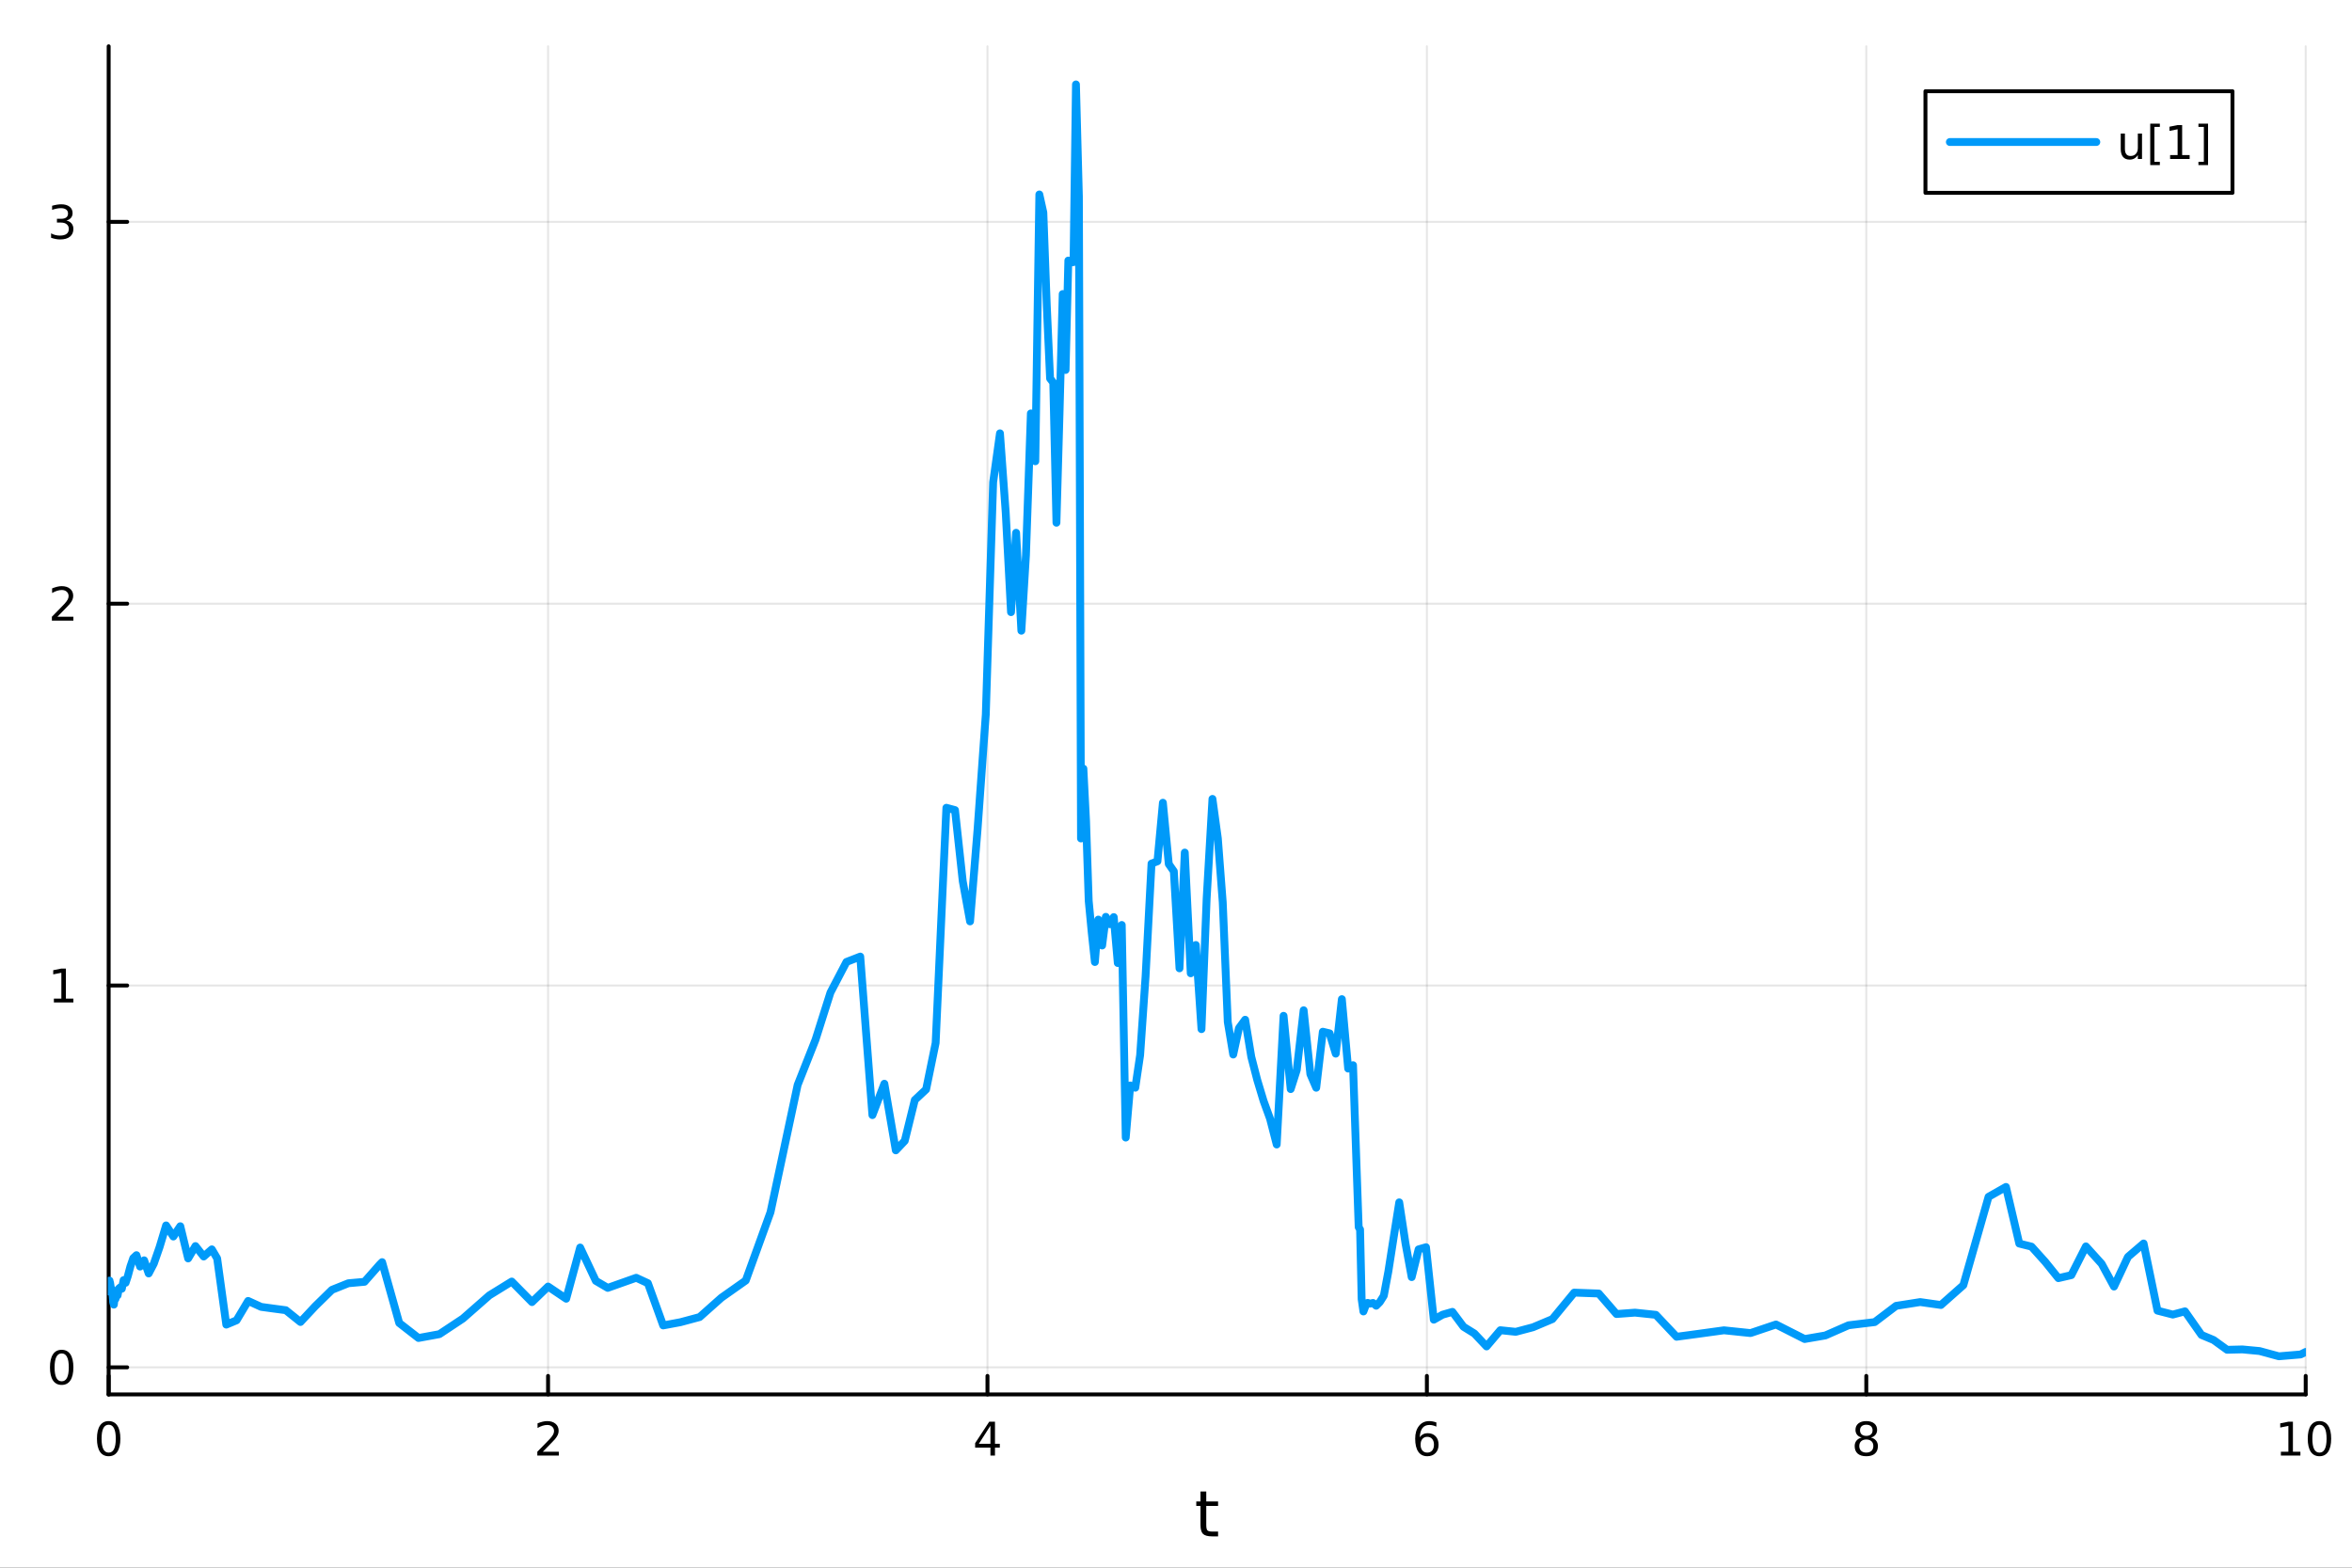 <?xml version="1.0" encoding="utf-8"?>
<svg xmlns="http://www.w3.org/2000/svg" xmlns:xlink="http://www.w3.org/1999/xlink" width="600" height="400" viewBox="0 0 2400 1600">
<rect x="0" y="0" width="2400" height="1600" fill="#333333" stroke="none"/>
<defs>
  <clipPath id="clip310">
    <rect x="0" y="0" width="2400" height="1600"/>
  </clipPath>
</defs>
<path clip-path="url(#clip310)" d="M0 1600 L2400 1600 L2400 0 L0 0  Z" fill="#ffffff" fill-rule="evenodd" fill-opacity="1"/>
<defs>
  <clipPath id="clip311">
    <rect x="480" y="0" width="1681" height="1600"/>
  </clipPath>
</defs>
<path clip-path="url(#clip310)" d="M110.881 1423.18 L2352.76 1423.18 L2352.76 47.244 L110.881 47.244  Z" fill="#ffffff" fill-rule="evenodd" fill-opacity="1"/>
<defs>
  <clipPath id="clip312">
    <rect x="110" y="47" width="2243" height="1377"/>
  </clipPath>
</defs>
<polyline clip-path="url(#clip312)" style="stroke:#000000; stroke-linecap:round; stroke-linejoin:round; stroke-width:2; stroke-opacity:0.1; fill:none" points="110.881,1423.18 110.881,47.244 "/>
<polyline clip-path="url(#clip312)" style="stroke:#000000; stroke-linecap:round; stroke-linejoin:round; stroke-width:2; stroke-opacity:0.1; fill:none" points="559.256,1423.18 559.256,47.244 "/>
<polyline clip-path="url(#clip312)" style="stroke:#000000; stroke-linecap:round; stroke-linejoin:round; stroke-width:2; stroke-opacity:0.1; fill:none" points="1007.63,1423.18 1007.63,47.244 "/>
<polyline clip-path="url(#clip312)" style="stroke:#000000; stroke-linecap:round; stroke-linejoin:round; stroke-width:2; stroke-opacity:0.1; fill:none" points="1456.01,1423.18 1456.01,47.244 "/>
<polyline clip-path="url(#clip312)" style="stroke:#000000; stroke-linecap:round; stroke-linejoin:round; stroke-width:2; stroke-opacity:0.1; fill:none" points="1904.38,1423.18 1904.38,47.244 "/>
<polyline clip-path="url(#clip312)" style="stroke:#000000; stroke-linecap:round; stroke-linejoin:round; stroke-width:2; stroke-opacity:0.1; fill:none" points="2352.76,1423.18 2352.76,47.244 "/>
<polyline clip-path="url(#clip312)" style="stroke:#000000; stroke-linecap:round; stroke-linejoin:round; stroke-width:2; stroke-opacity:0.1; fill:none" points="110.881,1395.52 2352.76,1395.52 "/>
<polyline clip-path="url(#clip312)" style="stroke:#000000; stroke-linecap:round; stroke-linejoin:round; stroke-width:2; stroke-opacity:0.1; fill:none" points="110.881,1005.82 2352.76,1005.82 "/>
<polyline clip-path="url(#clip312)" style="stroke:#000000; stroke-linecap:round; stroke-linejoin:round; stroke-width:2; stroke-opacity:0.1; fill:none" points="110.881,616.122 2352.76,616.122 "/>
<polyline clip-path="url(#clip312)" style="stroke:#000000; stroke-linecap:round; stroke-linejoin:round; stroke-width:2; stroke-opacity:0.1; fill:none" points="110.881,226.423 2352.76,226.423 "/>
<polyline clip-path="url(#clip310)" style="stroke:#000000; stroke-linecap:round; stroke-linejoin:round; stroke-width:4; stroke-opacity:1; fill:none" points="110.881,1423.18 2352.76,1423.18 "/>
<polyline clip-path="url(#clip310)" style="stroke:#000000; stroke-linecap:round; stroke-linejoin:round; stroke-width:4; stroke-opacity:1; fill:none" points="110.881,1423.18 110.881,1404.28 "/>
<polyline clip-path="url(#clip310)" style="stroke:#000000; stroke-linecap:round; stroke-linejoin:round; stroke-width:4; stroke-opacity:1; fill:none" points="559.256,1423.18 559.256,1404.28 "/>
<polyline clip-path="url(#clip310)" style="stroke:#000000; stroke-linecap:round; stroke-linejoin:round; stroke-width:4; stroke-opacity:1; fill:none" points="1007.63,1423.18 1007.63,1404.28 "/>
<polyline clip-path="url(#clip310)" style="stroke:#000000; stroke-linecap:round; stroke-linejoin:round; stroke-width:4; stroke-opacity:1; fill:none" points="1456.01,1423.18 1456.01,1404.28 "/>
<polyline clip-path="url(#clip310)" style="stroke:#000000; stroke-linecap:round; stroke-linejoin:round; stroke-width:4; stroke-opacity:1; fill:none" points="1904.38,1423.18 1904.38,1404.28 "/>
<polyline clip-path="url(#clip310)" style="stroke:#000000; stroke-linecap:round; stroke-linejoin:round; stroke-width:4; stroke-opacity:1; fill:none" points="2352.76,1423.18 2352.76,1404.28 "/>
<path clip-path="url(#clip310)" d="M110.881 1454.1 Q107.27 1454.1 105.441 1457.66 Q103.636 1461.2 103.636 1468.33 Q103.636 1475.44 105.441 1479.01 Q107.27 1482.55 110.881 1482.55 Q114.515 1482.55 116.321 1479.01 Q118.149 1475.44 118.149 1468.33 Q118.149 1461.2 116.321 1457.66 Q114.515 1454.1 110.881 1454.1 M110.881 1450.39 Q116.691 1450.39 119.747 1455 Q122.825 1459.58 122.825 1468.33 Q122.825 1477.06 119.747 1481.67 Q116.691 1486.25 110.881 1486.25 Q105.071 1486.25 101.992 1481.67 Q98.936 1477.06 98.936 1468.33 Q98.936 1459.58 101.992 1455 Q105.071 1450.39 110.881 1450.39 Z" fill="#000000" fill-rule="nonzero" fill-opacity="1" /><path clip-path="url(#clip310)" d="M553.909 1481.64 L570.228 1481.64 L570.228 1485.58 L548.284 1485.58 L548.284 1481.64 Q550.946 1478.89 555.529 1474.26 Q560.136 1469.61 561.316 1468.27 Q563.561 1465.74 564.441 1464.01 Q565.344 1462.25 565.344 1460.56 Q565.344 1457.8 563.399 1456.07 Q561.478 1454.33 558.376 1454.33 Q556.177 1454.33 553.724 1455.09 Q551.293 1455.86 548.515 1457.41 L548.515 1452.69 Q551.339 1451.55 553.793 1450.97 Q556.247 1450.39 558.284 1450.39 Q563.654 1450.39 566.848 1453.08 Q570.043 1455.77 570.043 1460.26 Q570.043 1462.39 569.233 1464.31 Q568.446 1466.2 566.339 1468.8 Q565.76 1469.47 562.659 1472.69 Q559.557 1475.88 553.909 1481.64 Z" fill="#000000" fill-rule="nonzero" fill-opacity="1" /><path clip-path="url(#clip310)" d="M1010.64 1455.09 L998.835 1473.54 L1010.64 1473.54 L1010.64 1455.09 M1009.41 1451.02 L1015.29 1451.02 L1015.29 1473.54 L1020.22 1473.54 L1020.22 1477.43 L1015.29 1477.43 L1015.29 1485.58 L1010.64 1485.58 L1010.64 1477.43 L995.038 1477.43 L995.038 1472.92 L1009.41 1451.02 Z" fill="#000000" fill-rule="nonzero" fill-opacity="1" /><path clip-path="url(#clip310)" d="M1456.41 1466.44 Q1453.26 1466.44 1451.41 1468.59 Q1449.58 1470.74 1449.58 1474.49 Q1449.58 1478.22 1451.41 1480.39 Q1453.26 1482.55 1456.41 1482.55 Q1459.56 1482.55 1461.39 1480.39 Q1463.24 1478.22 1463.24 1474.49 Q1463.24 1470.74 1461.39 1468.59 Q1459.56 1466.44 1456.41 1466.44 M1465.69 1451.78 L1465.69 1456.04 Q1463.93 1455.21 1462.13 1454.77 Q1460.35 1454.33 1458.59 1454.33 Q1453.96 1454.33 1451.5 1457.45 Q1449.07 1460.58 1448.73 1466.9 Q1450.09 1464.89 1452.15 1463.82 Q1454.21 1462.73 1456.69 1462.73 Q1461.9 1462.73 1464.91 1465.9 Q1467.94 1469.05 1467.94 1474.49 Q1467.94 1479.82 1464.79 1483.03 Q1461.64 1486.25 1456.41 1486.25 Q1450.42 1486.25 1447.24 1481.67 Q1444.07 1477.06 1444.07 1468.33 Q1444.07 1460.14 1447.96 1455.28 Q1451.85 1450.39 1458.4 1450.39 Q1460.16 1450.39 1461.94 1450.74 Q1463.75 1451.09 1465.69 1451.78 Z" fill="#000000" fill-rule="nonzero" fill-opacity="1" /><path clip-path="url(#clip310)" d="M1904.38 1469.17 Q1901.05 1469.17 1899.13 1470.95 Q1897.23 1472.73 1897.23 1475.86 Q1897.23 1478.98 1899.13 1480.77 Q1901.05 1482.55 1904.38 1482.55 Q1907.71 1482.55 1909.64 1480.77 Q1911.56 1478.96 1911.56 1475.86 Q1911.56 1472.73 1909.64 1470.95 Q1907.74 1469.17 1904.38 1469.17 M1899.71 1467.18 Q1896.7 1466.44 1895.01 1464.38 Q1893.34 1462.32 1893.34 1459.35 Q1893.34 1455.21 1896.28 1452.8 Q1899.24 1450.39 1904.38 1450.39 Q1909.54 1450.39 1912.48 1452.8 Q1915.42 1455.21 1915.42 1459.35 Q1915.42 1462.32 1913.73 1464.38 Q1912.07 1466.44 1909.08 1467.18 Q1912.46 1467.96 1914.33 1470.26 Q1916.23 1472.55 1916.23 1475.86 Q1916.23 1480.88 1913.15 1483.57 Q1910.1 1486.25 1904.38 1486.25 Q1898.66 1486.25 1895.58 1483.57 Q1892.53 1480.88 1892.53 1475.86 Q1892.53 1472.55 1894.43 1470.26 Q1896.33 1467.96 1899.71 1467.18 M1897.99 1459.79 Q1897.99 1462.48 1899.66 1463.98 Q1901.35 1465.49 1904.38 1465.49 Q1907.39 1465.49 1909.08 1463.98 Q1910.79 1462.48 1910.79 1459.79 Q1910.79 1457.11 1909.08 1455.6 Q1907.39 1454.1 1904.38 1454.1 Q1901.35 1454.1 1899.66 1455.6 Q1897.99 1457.11 1897.99 1459.79 Z" fill="#000000" fill-rule="nonzero" fill-opacity="1" /><path clip-path="url(#clip310)" d="M2327.44 1481.64 L2335.08 1481.64 L2335.08 1455.28 L2326.77 1456.95 L2326.77 1452.69 L2335.04 1451.02 L2339.71 1451.02 L2339.71 1481.64 L2347.35 1481.64 L2347.35 1485.58 L2327.44 1485.58 L2327.44 1481.64 Z" fill="#000000" fill-rule="nonzero" fill-opacity="1" /><path clip-path="url(#clip310)" d="M2366.8 1454.1 Q2363.18 1454.1 2361.36 1457.66 Q2359.55 1461.2 2359.55 1468.33 Q2359.55 1475.44 2361.36 1479.01 Q2363.18 1482.55 2366.8 1482.55 Q2370.43 1482.55 2372.23 1479.01 Q2374.06 1475.44 2374.06 1468.33 Q2374.06 1461.2 2372.23 1457.66 Q2370.43 1454.1 2366.8 1454.1 M2366.8 1450.39 Q2372.61 1450.39 2375.66 1455 Q2378.74 1459.58 2378.74 1468.33 Q2378.74 1477.06 2375.66 1481.67 Q2372.61 1486.25 2366.8 1486.25 Q2360.99 1486.25 2357.91 1481.67 Q2354.85 1477.06 2354.85 1468.33 Q2354.85 1459.58 2357.91 1455 Q2360.99 1450.39 2366.8 1450.39 Z" fill="#000000" fill-rule="nonzero" fill-opacity="1" /><path clip-path="url(#clip310)" d="M1230.88 1522.27 L1230.88 1532.4 L1242.94 1532.4 L1242.94 1536.95 L1230.88 1536.95 L1230.88 1556.3 Q1230.88 1560.66 1232.06 1561.9 Q1233.27 1563.14 1236.93 1563.14 L1242.94 1563.14 L1242.94 1568.04 L1236.93 1568.04 Q1230.15 1568.04 1227.57 1565.53 Q1224.99 1562.98 1224.99 1556.3 L1224.99 1536.95 L1220.69 1536.95 L1220.69 1532.4 L1224.99 1532.4 L1224.99 1522.27 L1230.88 1522.27 Z" fill="#000000" fill-rule="nonzero" fill-opacity="1" /><polyline clip-path="url(#clip310)" style="stroke:#000000; stroke-linecap:round; stroke-linejoin:round; stroke-width:4; stroke-opacity:1; fill:none" points="110.881,1423.18 110.881,47.244 "/>
<polyline clip-path="url(#clip310)" style="stroke:#000000; stroke-linecap:round; stroke-linejoin:round; stroke-width:4; stroke-opacity:1; fill:none" points="110.881,1395.52 129.779,1395.52 "/>
<polyline clip-path="url(#clip310)" style="stroke:#000000; stroke-linecap:round; stroke-linejoin:round; stroke-width:4; stroke-opacity:1; fill:none" points="110.881,1005.82 129.779,1005.82 "/>
<polyline clip-path="url(#clip310)" style="stroke:#000000; stroke-linecap:round; stroke-linejoin:round; stroke-width:4; stroke-opacity:1; fill:none" points="110.881,616.122 129.779,616.122 "/>
<polyline clip-path="url(#clip310)" style="stroke:#000000; stroke-linecap:round; stroke-linejoin:round; stroke-width:4; stroke-opacity:1; fill:none" points="110.881,226.423 129.779,226.423 "/>
<path clip-path="url(#clip310)" d="M62.937 1381.32 Q59.325 1381.32 57.497 1384.88 Q55.691 1388.43 55.691 1395.56 Q55.691 1402.66 57.497 1406.23 Q59.325 1409.77 62.937 1409.77 Q66.571 1409.77 68.376 1406.23 Q70.205 1402.66 70.205 1395.56 Q70.205 1388.43 68.376 1384.88 Q66.571 1381.32 62.937 1381.32 M62.937 1377.62 Q68.747 1377.62 71.802 1382.22 Q74.881 1386.81 74.881 1395.56 Q74.881 1404.28 71.802 1408.89 Q68.747 1413.47 62.937 1413.47 Q57.126 1413.47 54.048 1408.89 Q50.992 1404.28 50.992 1395.56 Q50.992 1386.81 54.048 1382.22 Q57.126 1377.62 62.937 1377.62 Z" fill="#000000" fill-rule="nonzero" fill-opacity="1" /><path clip-path="url(#clip310)" d="M54.974 1019.17 L62.612 1019.17 L62.612 992.801 L54.302 994.467 L54.302 990.208 L62.566 988.542 L67.242 988.542 L67.242 1019.17 L74.881 1019.17 L74.881 1023.1 L54.974 1023.1 L54.974 1019.17 Z" fill="#000000" fill-rule="nonzero" fill-opacity="1" /><path clip-path="url(#clip310)" d="M58.562 629.467 L74.881 629.467 L74.881 633.402 L52.937 633.402 L52.937 629.467 Q55.599 626.713 60.182 622.083 Q64.788 617.43 65.969 616.088 Q68.214 613.565 69.094 611.829 Q69.997 610.069 69.997 608.379 Q69.997 605.625 68.052 603.889 Q66.131 602.153 63.029 602.153 Q60.83 602.153 58.376 602.917 Q55.946 603.68 53.168 605.231 L53.168 600.509 Q55.992 599.375 58.446 598.796 Q60.9 598.217 62.937 598.217 Q68.307 598.217 71.501 600.903 Q74.696 603.588 74.696 608.079 Q74.696 610.208 73.885 612.129 Q73.099 614.028 70.992 616.62 Q70.413 617.291 67.311 620.509 Q64.21 623.703 58.562 629.467 Z" fill="#000000" fill-rule="nonzero" fill-opacity="1" /><path clip-path="url(#clip310)" d="M67.751 225.069 Q71.108 225.787 72.983 228.055 Q74.881 230.324 74.881 233.657 Q74.881 238.773 71.362 241.574 Q67.844 244.375 61.362 244.375 Q59.187 244.375 56.872 243.935 Q54.58 243.518 52.126 242.662 L52.126 238.148 Q54.071 239.282 56.386 239.861 Q58.7 240.44 61.224 240.44 Q65.622 240.44 67.913 238.703 Q70.228 236.967 70.228 233.657 Q70.228 230.602 68.075 228.889 Q65.946 227.153 62.126 227.153 L58.099 227.153 L58.099 223.31 L62.312 223.31 Q65.761 223.31 67.589 221.944 Q69.418 220.555 69.418 217.963 Q69.418 215.301 67.52 213.889 Q65.645 212.454 62.126 212.454 Q60.205 212.454 58.006 212.87 Q55.807 213.287 53.168 214.167 L53.168 210 Q55.83 209.259 58.145 208.889 Q60.483 208.518 62.543 208.518 Q67.867 208.518 70.969 210.949 Q74.071 213.356 74.071 217.477 Q74.071 220.347 72.427 222.338 Q70.784 224.305 67.751 225.069 Z" fill="#000000" fill-rule="nonzero" fill-opacity="1" /><polyline clip-path="url(#clip312)" style="stroke:#009af9; stroke-linecap:round; stroke-linejoin:round; stroke-width:8; stroke-opacity:1; fill:none" points="110.881,1317.58 111.027,1318.11 111.18,1314.02 111.352,1308.67 111.546,1308.33 111.764,1307 112.009,1308.36 112.284,1309.05 112.595,1310.86 112.944,1313.43 113.336,1317.12 113.778,1315.29 114.274,1317.28 114.833,1321.52 115.462,1329.09 116.169,1331.53 116.965,1325.03 117.86,1325.73 118.868,1320.6 120.001,1322.09 121.275,1315.14 122.709,1313.91 124.322,1315.3 126.137,1306.51 128.179,1309.23 130.476,1302.25 133.06,1292.55 135.967,1284.12 139.238,1281.05 142.917,1292.67 147.056,1286.3 151.713,1299.71 156.952,1289.67 162.845,1272.77 169.476,1250.68 176.882,1262.01 183.988,1251.5 191.981,1284.38 199.455,1271.76 207.863,1282.41 216.151,1275.11 221.575,1284.3 230.899,1351.91 241.388,1347.54 253.189,1327.74 266.464,1333.82 278.303,1335.44 291.621,1337.21 306.604,1349.24 321.719,1333.07 338.723,1316.42 355.464,1309.7 371.928,1308.23 387.459,1290.6 389.901,1288.16 407.374,1350.28 427.03,1365.57 448.349,1361.66 472.333,1345.76 499.315,1322.06 522.155,1307.95 542.833,1328.93 559.27,1313.05 577.761,1325.49 591.991,1273.25 607.999,1307.28 620.15,1314.42 633.82,1309.56 649.199,1304.12 661.112,1309.64 676.718,1352.75 694.275,1349.47 713.944,1344.19 736.072,1324.5 760.965,1306.93 786.227,1237.15 813.896,1107.37 832.198,1061.05 847.422,1012.98 863.743,981.773 877.801,976.298 890.219,1138.09 902.415,1106.07 914.083,1174.05 923.206,1164.38 933.469,1122.67 945.014,1111.86 954.746,1064.41 965.695,824.427 974.509,826.797 982.384,899.292 989.863,940.385 997.507,846.528 1005.91,729.294 1013.42,492.191 1020.37,442.249 1026.25,523.237 1031.65,624.762 1036.85,543.765 1042.21,643.705 1046.89,566.778 1051.91,421.939 1056.45,470.765 1060.55,198.473 1064.64,216.922 1068.12,311.434 1071.51,386.274 1074.76,390.465 1078.01,533.489 1081.13,422.644 1084.39,300.105 1087.34,377.591 1090.14,265.907 1092.91,267.904 1095.45,267.506 1097.92,86.186 1100.26,175.644 1100.92,200.632 1103.07,855.766 1105.5,784.47 1108.23,837.932 1110.93,919.458 1113.94,951.039 1117.23,981.852 1120.74,938.54 1124.62,964.985 1128.38,935.728 1132.5,943.267 1136.47,935.991 1140.59,982.88 1144.65,944.039 1148.72,1161 1153.3,1107.85 1158.46,1110.15 1163.39,1076.94 1168.94,996.797 1175.02,881.386 1181.07,879.058 1186.63,819.274 1192.62,881.819 1197.8,889.301 1203.56,988.294 1208.96,870.144 1215.04,993.357 1220.2,964.462 1226,1050.35 1231.27,917.18 1237.2,815.386 1242.7,855.641 1247.7,920.937 1252.83,1043.09 1258.38,1076.26 1264.2,1049.41 1270.58,1040.75 1276.83,1078.69 1282.91,1102.22 1289.35,1123.6 1295.95,1141.73 1302.76,1168.09 1309.76,1036.75 1317.02,1111.55 1323.24,1092.01 1330.24,1031.08 1337.1,1096.31 1343.08,1110.17 1349.81,1052.99 1356.74,1054.66 1363,1075.37 1369.24,1019.75 1375.68,1090.62 1380.65,1087.16 1386.4,1252.43 1387.83,1254.84 1389.43,1325.84 1391.24,1338.5 1393.27,1333.16 1395.56,1329.73 1398.13,1330.51 1401.03,1329.79 1404.28,1332.65 1407.95,1328.92 1412.07,1322.4 1416.7,1297.61 1421.92,1264.08 1427.79,1227.13 1434.21,1269.2 1440.49,1303.44 1447.55,1275.11 1455.11,1272.93 1463.06,1346.88 1472,1341.8 1482.05,1338.91 1493.37,1354.1 1504.45,1360.98 1516.91,1374.18 1530.94,1357.63 1546.72,1359.27 1564.3,1354.61 1584.07,1346.28 1606.33,1319.27 1631.36,1320.18 1649.49,1341.1 1668.38,1339.7 1689.64,1341.93 1710.79,1364.31 1733.54,1361.25 1759.14,1357.72 1786.22,1360.55 1812.23,1351.79 1841.5,1366.62 1862.58,1362.99 1886.29,1352.59 1912.96,1349.35 1934.81,1332.77 1959.39,1328.9 1980.56,1331.9 2003.42,1311.65 2029.14,1221.47 2046.9,1211.4 2060.49,1269.19 2072.98,1272.32 2087.03,1287.93 2100.37,1304.49 2113.6,1301.41 2128.48,1272.08 2144.52,1289.82 2157.15,1313.08 2171.36,1282.81 2187.34,1269.12 2201.53,1337.67 2217.16,1341.67 2229.54,1338.37 2246.41,1362.45 2258.72,1367.61 2272.57,1377.62 2288.14,1377.23 2305.67,1378.88 2325.38,1384.24 2347.56,1382.38 2352.76,1379.79 "/>
<path clip-path="url(#clip310)" d="M1964.74 196.789 L2278.03 196.789 L2278.03 93.109 L1964.74 93.109  Z" fill="#ffffff" fill-rule="evenodd" fill-opacity="1"/>
<polyline clip-path="url(#clip310)" style="stroke:#000000; stroke-linecap:round; stroke-linejoin:round; stroke-width:4; stroke-opacity:1; fill:none" points="1964.74,196.789 2278.03,196.789 2278.03,93.109 1964.74,93.109 1964.74,196.789 "/>
<polyline clip-path="url(#clip310)" style="stroke:#009af9; stroke-linecap:round; stroke-linejoin:round; stroke-width:8; stroke-opacity:1; fill:none" points="1989.65,144.949 2139.11,144.949 "/>
<path clip-path="url(#clip310)" d="M2164.02 151.997 L2164.02 136.303 L2168.28 136.303 L2168.28 151.835 Q2168.28 155.516 2169.71 157.368 Q2171.15 159.196 2174.02 159.196 Q2177.47 159.196 2179.46 156.997 Q2181.47 154.798 2181.47 151.002 L2181.47 136.303 L2185.73 136.303 L2185.73 162.229 L2181.47 162.229 L2181.47 158.247 Q2179.92 160.608 2177.86 161.766 Q2175.83 162.9 2173.12 162.9 Q2168.65 162.9 2166.34 160.122 Q2164.02 157.344 2164.02 151.997 M2174.74 135.678 L2174.74 135.678 Z" fill="#000000" fill-rule="nonzero" fill-opacity="1" /><path clip-path="url(#clip310)" d="M2194.11 126.21 L2203.93 126.21 L2203.93 129.52 L2198.37 129.52 L2198.37 165.168 L2203.93 165.168 L2203.93 168.479 L2194.11 168.479 L2194.11 126.21 Z" fill="#000000" fill-rule="nonzero" fill-opacity="1" /><path clip-path="url(#clip310)" d="M2214.41 158.293 L2222.05 158.293 L2222.05 131.928 L2213.74 133.595 L2213.74 129.335 L2222.01 127.669 L2226.68 127.669 L2226.68 158.293 L2234.32 158.293 L2234.32 162.229 L2214.41 162.229 L2214.41 158.293 Z" fill="#000000" fill-rule="nonzero" fill-opacity="1" /><path clip-path="url(#clip310)" d="M2253.12 126.21 L2253.12 168.479 L2243.3 168.479 L2243.3 165.168 L2248.83 165.168 L2248.83 129.52 L2243.3 129.52 L2243.3 126.21 L2253.12 126.21 Z" fill="#000000" fill-rule="nonzero" fill-opacity="1" /></svg>
